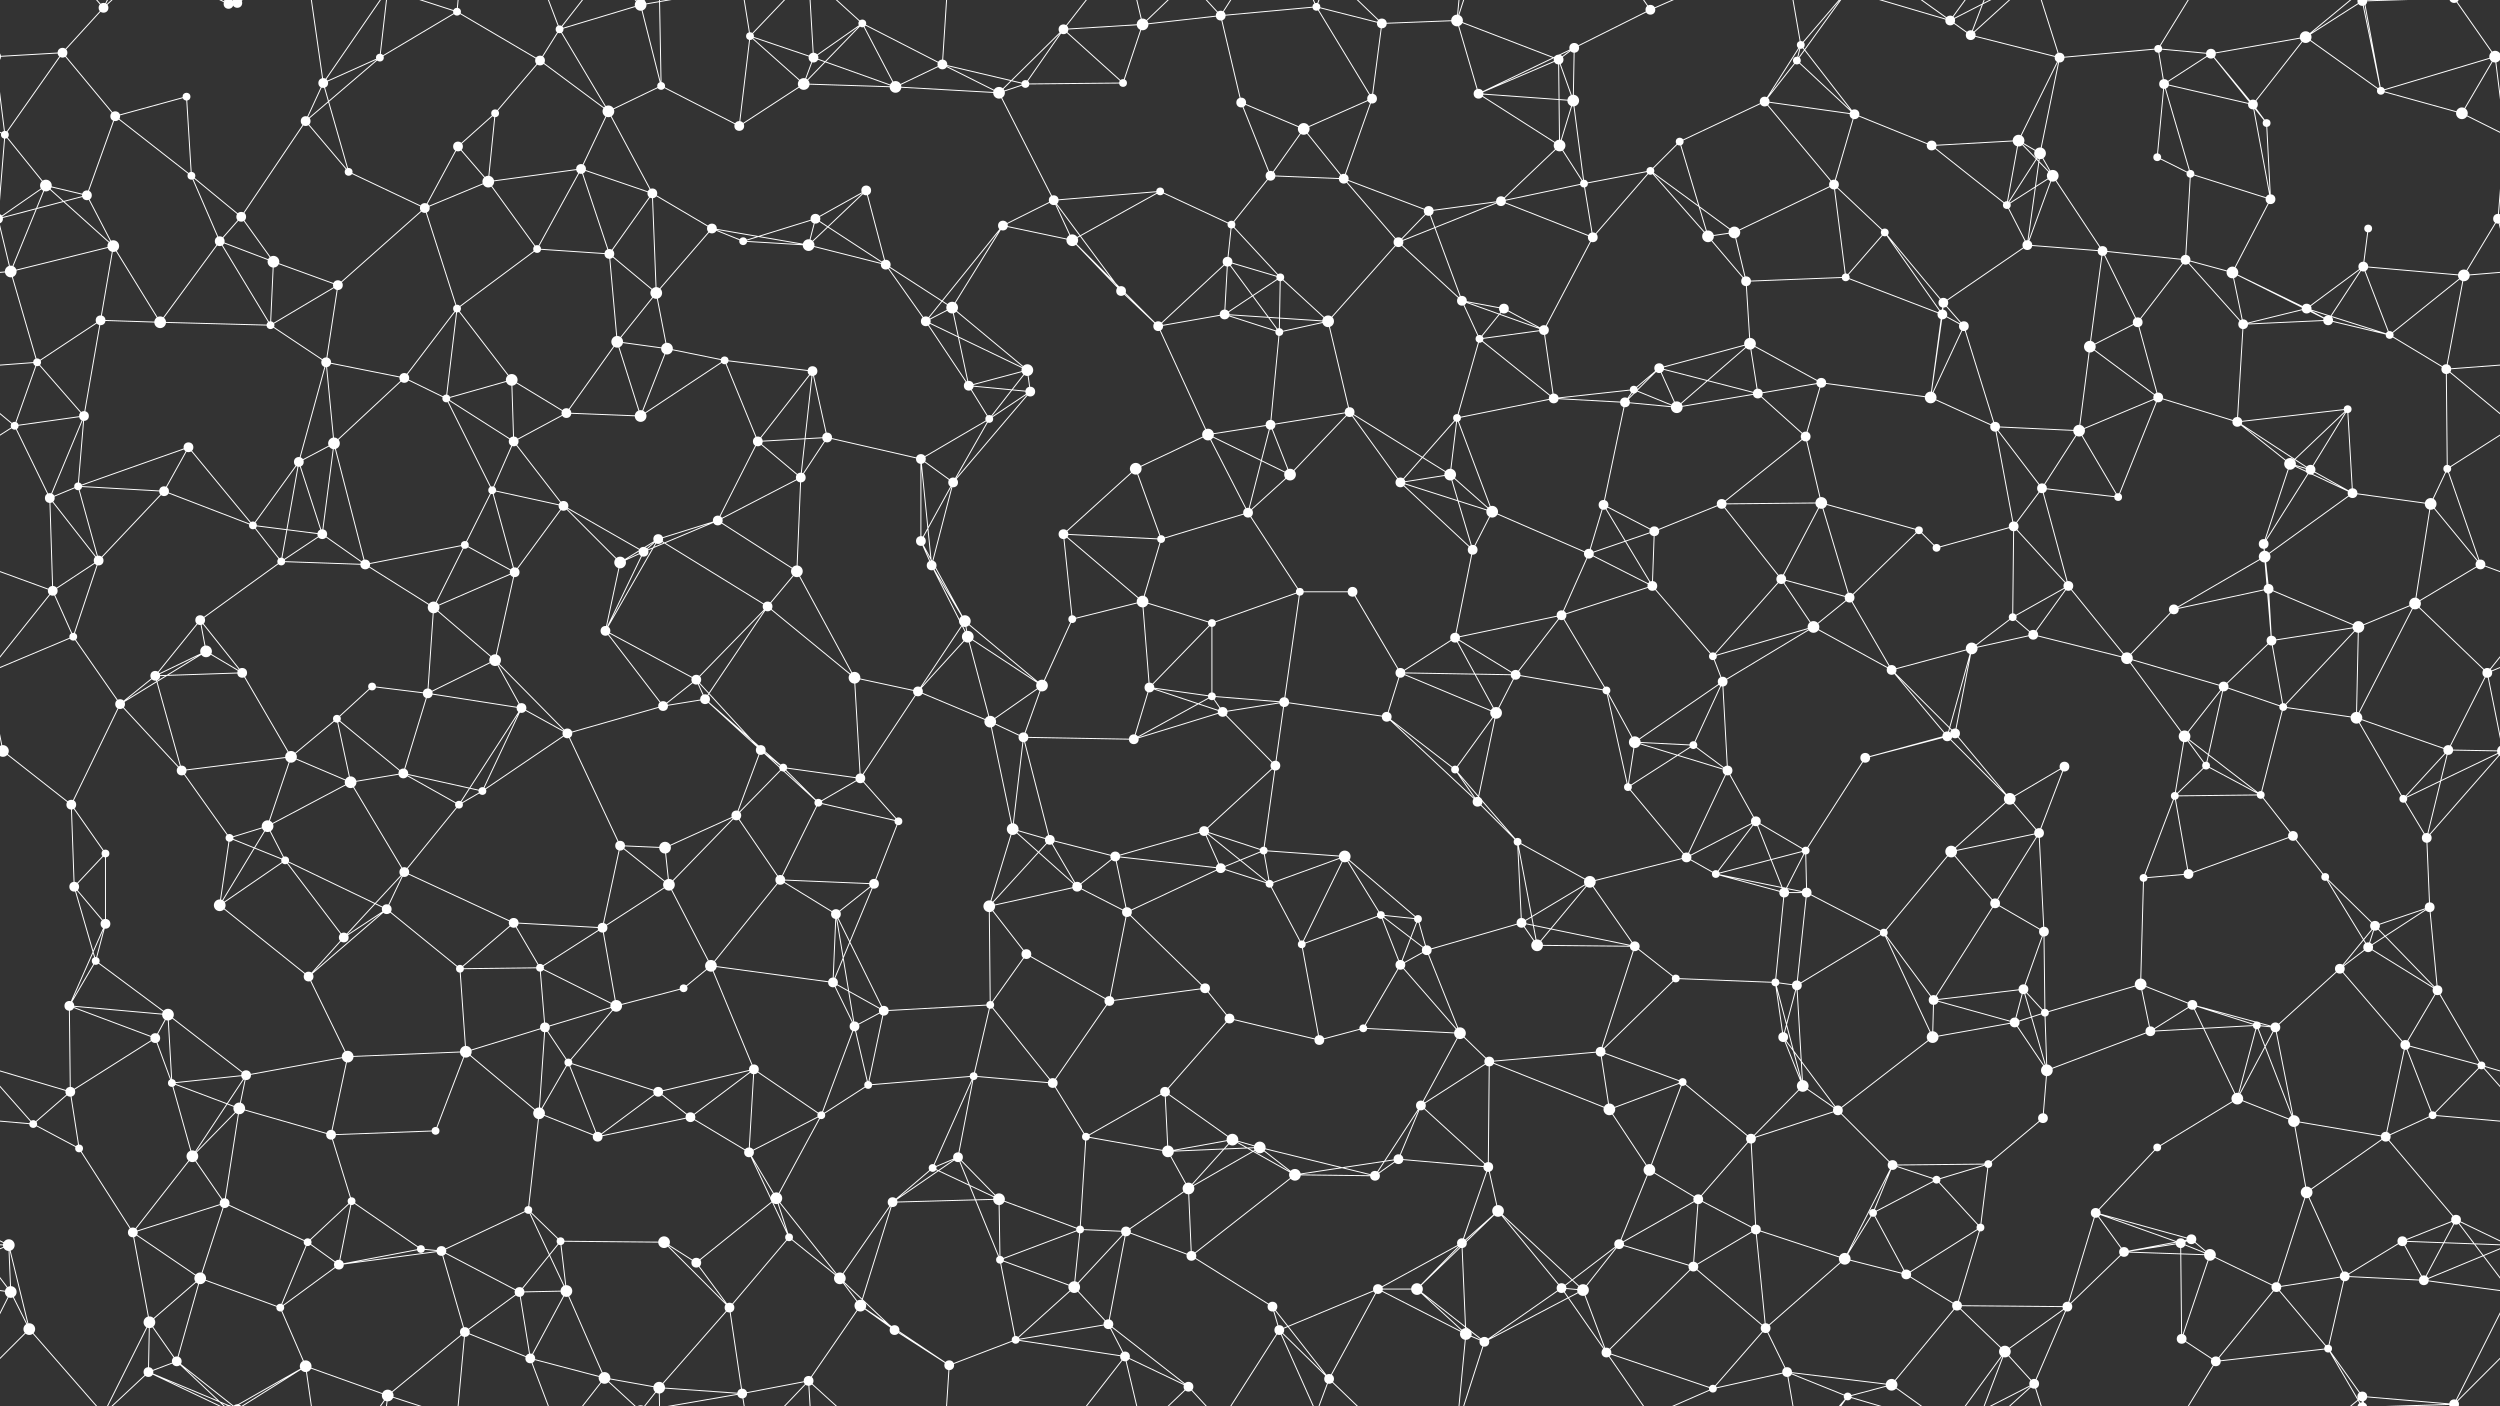 <svg xmlns="http://www.w3.org/2000/svg" width="2560" height="1440" fill="#fff"><rect width="100%" height="100%" fill="#333333" stroke="none"/><circle cx="64" cy="54" r="5"/><circle cx="106" cy="8" r="5"/><circle cx="234" cy="4" r="5"/><circle cx="234" cy="1444" r="5"/><circle cx="243" cy="3" r="5"/><circle cx="243" cy="1443" r="5"/><circle cx="389" cy="59" r="4"/><circle cx="468" cy="12" r="4"/><circle cx="553" cy="62" r="5"/><circle cx="573" cy="30" r="4"/><circle cx="656" cy="5" r="6"/><circle cx="656" cy="1445" r="6"/><circle cx="768" cy="37" r="4"/><circle cx="833" cy="59" r="5"/><circle cx="883" cy="24" r="4"/><circle cx="965" cy="66" r="5"/><circle cx="1089" cy="30" r="5"/><circle cx="1170" cy="25" r="6"/><circle cx="1250" cy="16" r="5"/><circle cx="1348" cy="7" r="4"/><circle cx="1415" cy="24" r="5"/><circle cx="1492" cy="21" r="6"/><circle cx="1596" cy="61" r="5"/><circle cx="1612" cy="49" r="5"/><circle cx="1690" cy="10" r="5"/><circle cx="1840" cy="62" r="4"/><circle cx="1844" cy="46" r="4"/><circle cx="1997" cy="21" r="5"/><circle cx="2018" cy="36" r="5"/><circle cx="2109" cy="59" r="5"/><circle cx="2210" cy="50" r="4"/><circle cx="2264" cy="55" r="5"/><circle cx="2361" cy="38" r="6"/><circle cx="2419" cy="1" r="5"/><circle cx="2419" cy="1441" r="5"/><circle cx="2555" cy="58" r="6"/><circle cx="-5" cy="58" r="6"/><circle cx="5" cy="138" r="4"/><circle cx="118" cy="119" r="5"/><circle cx="191" cy="99" r="4"/><circle cx="313" cy="124" r="5"/><circle cx="331" cy="85" r="5"/><circle cx="469" cy="150" r="5"/><circle cx="507" cy="116" r="4"/><circle cx="623" cy="114" r="6"/><circle cx="677" cy="88" r="4"/><circle cx="757" cy="129" r="5"/><circle cx="823" cy="86" r="6"/><circle cx="917" cy="89" r="6"/><circle cx="1023" cy="95" r="6"/><circle cx="1050" cy="86" r="4"/><circle cx="1150" cy="85" r="4"/><circle cx="1271" cy="105" r="5"/><circle cx="1335" cy="132" r="6"/><circle cx="1405" cy="101" r="5"/><circle cx="1514" cy="96" r="5"/><circle cx="1597" cy="149" r="6"/><circle cx="1611" cy="103" r="6"/><circle cx="1720" cy="145" r="4"/><circle cx="1807" cy="104" r="5"/><circle cx="1899" cy="117" r="5"/><circle cx="1978" cy="149" r="5"/><circle cx="2067" cy="144" r="6"/><circle cx="2089" cy="157" r="6"/><circle cx="2216" cy="86" r="5"/><circle cx="2307" cy="107" r="5"/><circle cx="2321" cy="126" r="4"/><circle cx="2438" cy="93" r="4"/><circle cx="2521" cy="116" r="6"/><circle cx="47" cy="190" r="6"/><circle cx="89" cy="200" r="5"/><circle cx="196" cy="180" r="4"/><circle cx="247" cy="222" r="5"/><circle cx="357" cy="176" r="4"/><circle cx="435" cy="213" r="5"/><circle cx="500" cy="186" r="6"/><circle cx="595" cy="173" r="5"/><circle cx="668" cy="198" r="5"/><circle cx="729" cy="234" r="5"/><circle cx="835" cy="224" r="5"/><circle cx="887" cy="195" r="5"/><circle cx="1027" cy="231" r="5"/><circle cx="1079" cy="205" r="5"/><circle cx="1188" cy="196" r="4"/><circle cx="1261" cy="230" r="4"/><circle cx="1301" cy="180" r="5"/><circle cx="1376" cy="183" r="5"/><circle cx="1463" cy="216" r="5"/><circle cx="1537" cy="206" r="5"/><circle cx="1622" cy="188" r="4"/><circle cx="1690" cy="175" r="4"/><circle cx="1776" cy="238" r="6"/><circle cx="1878" cy="189" r="5"/><circle cx="1930" cy="238" r="4"/><circle cx="2055" cy="210" r="4"/><circle cx="2102" cy="180" r="6"/><circle cx="2209" cy="161" r="4"/><circle cx="2243" cy="178" r="4"/><circle cx="2325" cy="204" r="5"/><circle cx="2425" cy="234" r="4"/><circle cx="2558" cy="224" r="5"/><circle cx="-2" cy="224" r="5"/><circle cx="11" cy="278" r="6"/><circle cx="116" cy="252" r="6"/><circle cx="225" cy="247" r="5"/><circle cx="280" cy="268" r="6"/><circle cx="346" cy="292" r="5"/><circle cx="468" cy="316" r="4"/><circle cx="550" cy="255" r="4"/><circle cx="624" cy="260" r="5"/><circle cx="672" cy="300" r="6"/><circle cx="761" cy="247" r="4"/><circle cx="828" cy="251" r="6"/><circle cx="907" cy="271" r="5"/><circle cx="975" cy="315" r="6"/><circle cx="1098" cy="246" r="6"/><circle cx="1148" cy="298" r="5"/><circle cx="1257" cy="268" r="5"/><circle cx="1311" cy="284" r="4"/><circle cx="1432" cy="248" r="5"/><circle cx="1497" cy="308" r="5"/><circle cx="1540" cy="316" r="5"/><circle cx="1631" cy="243" r="5"/><circle cx="1749" cy="242" r="6"/><circle cx="1788" cy="288" r="5"/><circle cx="1890" cy="284" r="4"/><circle cx="1990" cy="310" r="5"/><circle cx="2076" cy="251" r="5"/><circle cx="2153" cy="257" r="5"/><circle cx="2238" cy="266" r="5"/><circle cx="2286" cy="279" r="6"/><circle cx="2362" cy="316" r="5"/><circle cx="2420" cy="273" r="5"/><circle cx="2523" cy="282" r="6"/><circle cx="38" cy="371" r="4"/><circle cx="103" cy="328" r="5"/><circle cx="164" cy="330" r="6"/><circle cx="277" cy="333" r="4"/><circle cx="334" cy="371" r="5"/><circle cx="414" cy="387" r="5"/><circle cx="524" cy="389" r="6"/><circle cx="632" cy="350" r="6"/><circle cx="683" cy="357" r="6"/><circle cx="742" cy="369" r="4"/><circle cx="832" cy="380" r="5"/><circle cx="948" cy="329" r="5"/><circle cx="992" cy="395" r="5"/><circle cx="1052" cy="379" r="6"/><circle cx="1186" cy="334" r="5"/><circle cx="1254" cy="322" r="5"/><circle cx="1310" cy="340" r="4"/><circle cx="1360" cy="329" r="6"/><circle cx="1515" cy="347" r="4"/><circle cx="1581" cy="338" r="5"/><circle cx="1673" cy="399" r="4"/><circle cx="1699" cy="377" r="5"/><circle cx="1792" cy="352" r="6"/><circle cx="1865" cy="392" r="5"/><circle cx="1989" cy="322" r="5"/><circle cx="2011" cy="334" r="5"/><circle cx="2140" cy="355" r="6"/><circle cx="2189" cy="330" r="5"/><circle cx="2297" cy="332" r="5"/><circle cx="2384" cy="328" r="5"/><circle cx="2447" cy="343" r="4"/><circle cx="2505" cy="378" r="5"/><circle cx="15" cy="436" r="4"/><circle cx="86" cy="426" r="5"/><circle cx="193" cy="458" r="5"/><circle cx="306" cy="473" r="5"/><circle cx="342" cy="454" r="6"/><circle cx="457" cy="408" r="4"/><circle cx="526" cy="452" r="5"/><circle cx="580" cy="423" r="5"/><circle cx="656" cy="426" r="6"/><circle cx="776" cy="452" r="5"/><circle cx="847" cy="448" r="5"/><circle cx="943" cy="470" r="5"/><circle cx="1013" cy="429" r="4"/><circle cx="1055" cy="401" r="5"/><circle cx="1163" cy="480" r="6"/><circle cx="1237" cy="445" r="6"/><circle cx="1301" cy="435" r="5"/><circle cx="1382" cy="422" r="5"/><circle cx="1492" cy="428" r="4"/><circle cx="1591" cy="408" r="5"/><circle cx="1664" cy="412" r="5"/><circle cx="1717" cy="417" r="6"/><circle cx="1800" cy="403" r="5"/><circle cx="1849" cy="447" r="5"/><circle cx="1977" cy="407" r="6"/><circle cx="2043" cy="437" r="5"/><circle cx="2129" cy="441" r="6"/><circle cx="2210" cy="407" r="5"/><circle cx="2291" cy="432" r="5"/><circle cx="2345" cy="475" r="6"/><circle cx="2404" cy="419" r="4"/><circle cx="2506" cy="480" r="4"/><circle cx="51" cy="510" r="5"/><circle cx="80" cy="498" r="4"/><circle cx="168" cy="503" r="5"/><circle cx="259" cy="538" r="4"/><circle cx="330" cy="547" r="5"/><circle cx="476" cy="558" r="4"/><circle cx="504" cy="502" r="4"/><circle cx="577" cy="518" r="5"/><circle cx="674" cy="552" r="5"/><circle cx="735" cy="533" r="5"/><circle cx="820" cy="489" r="5"/><circle cx="943" cy="554" r="5"/><circle cx="976" cy="494" r="5"/><circle cx="1089" cy="547" r="5"/><circle cx="1189" cy="552" r="4"/><circle cx="1278" cy="525" r="5"/><circle cx="1321" cy="486" r="6"/><circle cx="1434" cy="494" r="5"/><circle cx="1485" cy="486" r="6"/><circle cx="1528" cy="524" r="6"/><circle cx="1642" cy="517" r="5"/><circle cx="1694" cy="544" r="5"/><circle cx="1763" cy="516" r="5"/><circle cx="1865" cy="515" r="6"/><circle cx="1965" cy="543" r="4"/><circle cx="2062" cy="539" r="5"/><circle cx="2091" cy="500" r="5"/><circle cx="2169" cy="509" r="4"/><circle cx="2318" cy="557" r="5"/><circle cx="2366" cy="481" r="5"/><circle cx="2409" cy="505" r="5"/><circle cx="2489" cy="516" r="6"/><circle cx="54" cy="605" r="5"/><circle cx="101" cy="574" r="5"/><circle cx="205" cy="635" r="5"/><circle cx="288" cy="575" r="4"/><circle cx="374" cy="578" r="5"/><circle cx="444" cy="622" r="6"/><circle cx="527" cy="586" r="5"/><circle cx="635" cy="576" r="6"/><circle cx="659" cy="565" r="5"/><circle cx="786" cy="621" r="5"/><circle cx="816" cy="585" r="6"/><circle cx="954" cy="579" r="5"/><circle cx="988" cy="636" r="6"/><circle cx="1098" cy="634" r="4"/><circle cx="1170" cy="616" r="6"/><circle cx="1241" cy="638" r="4"/><circle cx="1331" cy="606" r="4"/><circle cx="1385" cy="606" r="5"/><circle cx="1508" cy="563" r="5"/><circle cx="1599" cy="630" r="5"/><circle cx="1627" cy="567" r="5"/><circle cx="1692" cy="600" r="5"/><circle cx="1824" cy="593" r="5"/><circle cx="1894" cy="612" r="5"/><circle cx="1983" cy="561" r="4"/><circle cx="2061" cy="632" r="4"/><circle cx="2118" cy="600" r="5"/><circle cx="2226" cy="624" r="5"/><circle cx="2319" cy="570" r="6"/><circle cx="2323" cy="603" r="5"/><circle cx="2473" cy="618" r="6"/><circle cx="2540" cy="578" r="5"/><circle cx="75" cy="652" r="4"/><circle cx="159" cy="692" r="5"/><circle cx="211" cy="667" r="6"/><circle cx="248" cy="689" r="5"/><circle cx="381" cy="703" r="4"/><circle cx="438" cy="710" r="5"/><circle cx="507" cy="676" r="6"/><circle cx="620" cy="646" r="5"/><circle cx="713" cy="696" r="5"/><circle cx="722" cy="716" r="5"/><circle cx="875" cy="694" r="6"/><circle cx="940" cy="708" r="5"/><circle cx="991" cy="652" r="6"/><circle cx="1067" cy="702" r="6"/><circle cx="1177" cy="704" r="5"/><circle cx="1241" cy="713" r="4"/><circle cx="1315" cy="719" r="5"/><circle cx="1434" cy="689" r="5"/><circle cx="1490" cy="653" r="5"/><circle cx="1552" cy="691" r="5"/><circle cx="1645" cy="707" r="4"/><circle cx="1754" cy="672" r="4"/><circle cx="1764" cy="698" r="5"/><circle cx="1857" cy="642" r="6"/><circle cx="1937" cy="686" r="5"/><circle cx="2019" cy="664" r="6"/><circle cx="2082" cy="650" r="5"/><circle cx="2178" cy="674" r="6"/><circle cx="2277" cy="703" r="5"/><circle cx="2326" cy="656" r="5"/><circle cx="2415" cy="642" r="6"/><circle cx="2547" cy="689" r="5"/><circle cx="3" cy="769" r="6"/><circle cx="2563" cy="769" r="6"/><circle cx="123" cy="721" r="5"/><circle cx="186" cy="789" r="5"/><circle cx="298" cy="775" r="6"/><circle cx="345" cy="736" r="4"/><circle cx="413" cy="792" r="5"/><circle cx="534" cy="725" r="5"/><circle cx="581" cy="751" r="5"/><circle cx="679" cy="723" r="5"/><circle cx="779" cy="768" r="5"/><circle cx="802" cy="786" r="4"/><circle cx="881" cy="797" r="5"/><circle cx="1014" cy="739" r="6"/><circle cx="1048" cy="755" r="5"/><circle cx="1161" cy="757" r="5"/><circle cx="1252" cy="729" r="5"/><circle cx="1306" cy="784" r="5"/><circle cx="1420" cy="734" r="5"/><circle cx="1490" cy="788" r="4"/><circle cx="1532" cy="730" r="6"/><circle cx="1674" cy="760" r="6"/><circle cx="1734" cy="763" r="4"/><circle cx="1769" cy="789" r="5"/><circle cx="1910" cy="776" r="5"/><circle cx="1994" cy="754" r="5"/><circle cx="2002" cy="751" r="5"/><circle cx="2114" cy="785" r="5"/><circle cx="2237" cy="754" r="6"/><circle cx="2259" cy="784" r="4"/><circle cx="2338" cy="724" r="4"/><circle cx="2413" cy="735" r="6"/><circle cx="2507" cy="768" r="5"/><circle cx="73" cy="824" r="5"/><circle cx="108" cy="874" r="4"/><circle cx="235" cy="858" r="4"/><circle cx="274" cy="846" r="6"/><circle cx="359" cy="801" r="6"/><circle cx="470" cy="824" r="4"/><circle cx="494" cy="810" r="4"/><circle cx="635" cy="866" r="5"/><circle cx="681" cy="868" r="6"/><circle cx="754" cy="835" r="5"/><circle cx="838" cy="822" r="4"/><circle cx="920" cy="841" r="4"/><circle cx="1037" cy="849" r="6"/><circle cx="1075" cy="860" r="5"/><circle cx="1142" cy="877" r="5"/><circle cx="1233" cy="851" r="5"/><circle cx="1294" cy="871" r="4"/><circle cx="1377" cy="877" r="6"/><circle cx="1513" cy="821" r="5"/><circle cx="1554" cy="862" r="4"/><circle cx="1667" cy="806" r="4"/><circle cx="1727" cy="878" r="5"/><circle cx="1798" cy="841" r="5"/><circle cx="1849" cy="871" r="4"/><circle cx="1998" cy="872" r="6"/><circle cx="2058" cy="818" r="6"/><circle cx="2088" cy="853" r="5"/><circle cx="2227" cy="815" r="4"/><circle cx="2315" cy="814" r="4"/><circle cx="2348" cy="856" r="5"/><circle cx="2461" cy="818" r="4"/><circle cx="2485" cy="858" r="5"/><circle cx="76" cy="908" r="5"/><circle cx="108" cy="946" r="5"/><circle cx="225" cy="927" r="6"/><circle cx="292" cy="881" r="4"/><circle cx="396" cy="931" r="5"/><circle cx="414" cy="893" r="5"/><circle cx="526" cy="945" r="5"/><circle cx="617" cy="950" r="5"/><circle cx="685" cy="906" r="6"/><circle cx="799" cy="901" r="5"/><circle cx="856" cy="936" r="5"/><circle cx="895" cy="905" r="5"/><circle cx="1013" cy="928" r="6"/><circle cx="1103" cy="908" r="5"/><circle cx="1154" cy="934" r="5"/><circle cx="1250" cy="889" r="5"/><circle cx="1300" cy="905" r="4"/><circle cx="1414" cy="937" r="4"/><circle cx="1452" cy="941" r="4"/><circle cx="1558" cy="945" r="5"/><circle cx="1628" cy="903" r="6"/><circle cx="1757" cy="895" r="4"/><circle cx="1827" cy="914" r="5"/><circle cx="1850" cy="914" r="5"/><circle cx="1929" cy="955" r="4"/><circle cx="2043" cy="925" r="5"/><circle cx="2093" cy="954" r="5"/><circle cx="2195" cy="899" r="4"/><circle cx="2241" cy="895" r="5"/><circle cx="2381" cy="898" r="4"/><circle cx="2432" cy="948" r="5"/><circle cx="2488" cy="929" r="5"/><circle cx="71" cy="1030" r="5"/><circle cx="98" cy="984" r="4"/><circle cx="172" cy="1039" r="6"/><circle cx="316" cy="1000" r="5"/><circle cx="352" cy="960" r="5"/><circle cx="471" cy="992" r="4"/><circle cx="553" cy="991" r="4"/><circle cx="631" cy="1030" r="6"/><circle cx="700" cy="1012" r="4"/><circle cx="728" cy="989" r="6"/><circle cx="853" cy="1006" r="5"/><circle cx="905" cy="1035" r="5"/><circle cx="1014" cy="1029" r="4"/><circle cx="1051" cy="977" r="5"/><circle cx="1136" cy="1025" r="5"/><circle cx="1234" cy="1012" r="5"/><circle cx="1333" cy="967" r="4"/><circle cx="1434" cy="988" r="5"/><circle cx="1461" cy="973" r="5"/><circle cx="1574" cy="968" r="6"/><circle cx="1674" cy="969" r="5"/><circle cx="1716" cy="1002" r="4"/><circle cx="1818" cy="1006" r="4"/><circle cx="1840" cy="1009" r="5"/><circle cx="1980" cy="1024" r="5"/><circle cx="2072" cy="1013" r="5"/><circle cx="2094" cy="1037" r="4"/><circle cx="2192" cy="1008" r="6"/><circle cx="2245" cy="1029" r="5"/><circle cx="2396" cy="992" r="5"/><circle cx="2425" cy="970" r="5"/><circle cx="2496" cy="1014" r="5"/><circle cx="72" cy="1118" r="5"/><circle cx="159" cy="1063" r="5"/><circle cx="176" cy="1109" r="4"/><circle cx="252" cy="1101" r="5"/><circle cx="356" cy="1082" r="6"/><circle cx="477" cy="1077" r="6"/><circle cx="558" cy="1052" r="5"/><circle cx="582" cy="1088" r="4"/><circle cx="674" cy="1118" r="5"/><circle cx="772" cy="1095" r="5"/><circle cx="875" cy="1051" r="5"/><circle cx="889" cy="1111" r="4"/><circle cx="997" cy="1102" r="4"/><circle cx="1078" cy="1109" r="5"/><circle cx="1193" cy="1118" r="5"/><circle cx="1259" cy="1043" r="5"/><circle cx="1351" cy="1065" r="5"/><circle cx="1396" cy="1053" r="4"/><circle cx="1495" cy="1058" r="6"/><circle cx="1525" cy="1087" r="5"/><circle cx="1639" cy="1077" r="5"/><circle cx="1723" cy="1108" r="4"/><circle cx="1826" cy="1062" r="5"/><circle cx="1846" cy="1112" r="6"/><circle cx="1979" cy="1062" r="6"/><circle cx="2063" cy="1047" r="5"/><circle cx="2096" cy="1096" r="6"/><circle cx="2202" cy="1056" r="5"/><circle cx="2311" cy="1050" r="4"/><circle cx="2330" cy="1052" r="5"/><circle cx="2463" cy="1070" r="5"/><circle cx="2541" cy="1091" r="4"/><circle cx="34" cy="1151" r="4"/><circle cx="81" cy="1176" r="4"/><circle cx="197" cy="1184" r="6"/><circle cx="245" cy="1135" r="6"/><circle cx="339" cy="1162" r="5"/><circle cx="446" cy="1158" r="4"/><circle cx="552" cy="1140" r="6"/><circle cx="612" cy="1164" r="5"/><circle cx="707" cy="1144" r="5"/><circle cx="767" cy="1180" r="5"/><circle cx="841" cy="1142" r="4"/><circle cx="955" cy="1196" r="4"/><circle cx="981" cy="1185" r="5"/><circle cx="1112" cy="1164" r="4"/><circle cx="1196" cy="1179" r="6"/><circle cx="1262" cy="1167" r="6"/><circle cx="1290" cy="1175" r="6"/><circle cx="1432" cy="1187" r="5"/><circle cx="1455" cy="1132" r="5"/><circle cx="1524" cy="1195" r="5"/><circle cx="1648" cy="1136" r="6"/><circle cx="1689" cy="1198" r="6"/><circle cx="1793" cy="1166" r="5"/><circle cx="1882" cy="1137" r="5"/><circle cx="1938" cy="1193" r="5"/><circle cx="2036" cy="1192" r="4"/><circle cx="2092" cy="1145" r="5"/><circle cx="2209" cy="1175" r="4"/><circle cx="2291" cy="1125" r="6"/><circle cx="2349" cy="1148" r="6"/><circle cx="2443" cy="1164" r="5"/><circle cx="2491" cy="1142" r="4"/><circle cx="9" cy="1275" r="6"/><circle cx="136" cy="1262" r="5"/><circle cx="230" cy="1232" r="5"/><circle cx="315" cy="1272" r="4"/><circle cx="360" cy="1230" r="4"/><circle cx="431" cy="1279" r="4"/><circle cx="541" cy="1239" r="4"/><circle cx="574" cy="1271" r="4"/><circle cx="680" cy="1272" r="6"/><circle cx="795" cy="1227" r="6"/><circle cx="808" cy="1267" r="4"/><circle cx="914" cy="1231" r="5"/><circle cx="1023" cy="1228" r="6"/><circle cx="1106" cy="1259" r="4"/><circle cx="1153" cy="1261" r="5"/><circle cx="1217" cy="1217" r="6"/><circle cx="1326" cy="1203" r="6"/><circle cx="1408" cy="1204" r="5"/><circle cx="1497" cy="1273" r="5"/><circle cx="1534" cy="1240" r="6"/><circle cx="1658" cy="1274" r="5"/><circle cx="1739" cy="1228" r="5"/><circle cx="1798" cy="1259" r="5"/><circle cx="1918" cy="1242" r="4"/><circle cx="1983" cy="1208" r="4"/><circle cx="2028" cy="1257" r="4"/><circle cx="2146" cy="1242" r="5"/><circle cx="2233" cy="1273" r="5"/><circle cx="2244" cy="1269" r="5"/><circle cx="2362" cy="1221" r="6"/><circle cx="2460" cy="1271" r="5"/><circle cx="2515" cy="1249" r="5"/><circle cx="11" cy="1323" r="6"/><circle cx="153" cy="1354" r="6"/><circle cx="205" cy="1309" r="6"/><circle cx="287" cy="1339" r="4"/><circle cx="347" cy="1295" r="5"/><circle cx="452" cy="1281" r="5"/><circle cx="532" cy="1323" r="5"/><circle cx="580" cy="1322" r="6"/><circle cx="713" cy="1293" r="5"/><circle cx="747" cy="1339" r="5"/><circle cx="860" cy="1309" r="6"/><circle cx="881" cy="1337" r="6"/><circle cx="1024" cy="1290" r="4"/><circle cx="1100" cy="1318" r="6"/><circle cx="1135" cy="1356" r="5"/><circle cx="1220" cy="1286" r="5"/><circle cx="1303" cy="1338" r="5"/><circle cx="1411" cy="1320" r="5"/><circle cx="1451" cy="1320" r="6"/><circle cx="1599" cy="1319" r="5"/><circle cx="1621" cy="1321" r="6"/><circle cx="1734" cy="1297" r="5"/><circle cx="1808" cy="1360" r="5"/><circle cx="1889" cy="1289" r="6"/><circle cx="1952" cy="1305" r="5"/><circle cx="2004" cy="1337" r="5"/><circle cx="2117" cy="1338" r="5"/><circle cx="2175" cy="1282" r="5"/><circle cx="2263" cy="1285" r="6"/><circle cx="2331" cy="1318" r="5"/><circle cx="2401" cy="1307" r="5"/><circle cx="2482" cy="1311" r="5"/><circle cx="30" cy="1361" r="6"/><circle cx="152" cy="1405" r="5"/><circle cx="181" cy="1394" r="5"/><circle cx="313" cy="1399" r="6"/><circle cx="397" cy="1429" r="6"/><circle cx="476" cy="1364" r="5"/><circle cx="543" cy="1391" r="5"/><circle cx="619" cy="1411" r="6"/><circle cx="675" cy="1421" r="6"/><circle cx="760" cy="1427" r="5"/><circle cx="828" cy="1414" r="5"/><circle cx="916" cy="1362" r="5"/><circle cx="972" cy="1398" r="5"/><circle cx="1040" cy="1372" r="4"/><circle cx="1152" cy="1389" r="5"/><circle cx="1217" cy="1420" r="5"/><circle cx="1310" cy="1362" r="5"/><circle cx="1361" cy="1412" r="5"/><circle cx="1501" cy="1366" r="6"/><circle cx="1520" cy="1374" r="5"/><circle cx="1645" cy="1385" r="5"/><circle cx="1754" cy="1422" r="4"/><circle cx="1830" cy="1405" r="5"/><circle cx="1892" cy="1430" r="4"/><circle cx="1937" cy="1418" r="6"/><circle cx="2053" cy="1384" r="6"/><circle cx="2083" cy="1417" r="5"/><circle cx="2234" cy="1371" r="5"/><circle cx="2269" cy="1394" r="5"/><circle cx="2384" cy="1381" r="4"/><circle cx="2419" cy="1430" r="5"/><circle cx="2513" cy="1438" r="5"/><circle cx="2513" cy="-2" r="5"/><path stroke="#fff" d="M64 54L106 8M64 54L-5 58M64 54L5 138M64 54L118 119M2624 54L2555 58M106 8L153 -86M106 8L30 -79M106 8L152 -35M106 1448L153 1354M106 1448L30 1361M106 1448L152 1405M234 4L243 3M234 4L152 -35M234 4L181 -46M234 4L313 -41M234 1444L152 1405M234 1444L181 1394M234 1444L313 1399M243 3L152 -35M243 3L181 -46M243 3L313 -41M243 1443L152 1405M243 1443L181 1394M243 1443L313 1399M389 59L468 12M389 59L313 124M389 59L331 85M389 59L397 -11M389 1499L397 1429M468 12L553 62M468 12L397 -11M468 12L476 -76M468 1452L397 1429M468 1452L476 1364M553 62L573 30M553 62L507 116M553 62L623 114M573 30L656 5M573 30L623 114M573 30L543 -49M573 30L619 -29M573 1470L543 1391M573 1470L619 1411M656 5L677 88M656 5L619 -29M656 5L675 -19M656 5L760 -13M656 1445L619 1411M656 1445L675 1421M656 1445L760 1427M768 37L833 59M768 37L757 129M768 37L823 86M768 37L760 -13M768 37L828 -26M768 1477L760 1427M768 1477L828 1414M833 59L883 24M833 59L823 86M833 59L917 89M833 59L828 -26M833 1499L828 1414M883 24L965 66M883 24L823 86M883 24L917 89M883 24L828 -26M883 1464L828 1414M965 66L917 89M965 66L1023 95M965 66L1050 86M965 66L972 -42M965 1506L972 1398M1089 30L1170 25M1089 30L1023 95M1089 30L1050 86M1089 30L1150 85M1089 30L1152 -51M1089 1470L1152 1389M1170 25L1250 16M1170 25L1150 85M1170 25L1152 -51M1170 25L1217 -20M1170 1465L1152 1389M1170 1465L1217 1420M1250 16L1348 7M1250 16L1271 105M1250 16L1217 -20M1250 16L1310 -78M1250 1456L1217 1420M1250 1456L1310 1362M1348 7L1415 24M1348 7L1405 101M1348 7L1310 -78M1348 7L1361 -28M1348 1447L1310 1362M1348 1447L1361 1412M1415 24L1492 21M1415 24L1405 101M1415 24L1361 -28M1415 1464L1361 1412M1492 21L1596 61M1492 21L1514 96M1492 21L1501 -74M1492 21L1520 -66M1492 1461L1501 1366M1492 1461L1520 1374M1596 61L1612 49M1596 61L1514 96M1596 61L1597 149M1596 61L1611 103M1612 49L1690 10M1612 49L1514 96M1612 49L1611 103M1690 10L1645 -55M1690 10L1754 -18M1690 1450L1645 1385M1690 1450L1754 1422M1840 62L1844 46M1840 62L1807 104M1840 62L1899 117M1840 62L1892 -10M1840 1502L1892 1430M1844 46L1807 104M1844 46L1899 117M1844 46L1830 -35M1844 46L1892 -10M1844 1486L1830 1405M1844 1486L1892 1430M1997 21L2018 36M1997 21L1892 -10M1997 21L1937 -22M1997 21L2053 -56M1997 21L2083 -23M1997 1461L1892 1430M1997 1461L1937 1418M1997 1461L2053 1384M1997 1461L2083 1417M2018 36L2109 59M2018 36L1937 -22M2018 36L2053 -56M2018 36L2083 -23M2018 1476L1937 1418M2018 1476L2053 1384M2018 1476L2083 1417M2109 59L2210 50M2109 59L2067 144M2109 59L2089 157M2109 59L2083 -23M2109 1499L2083 1417M2210 50L2264 55M2210 50L2216 86M2210 50L2269 -46M2210 1490L2269 1394M2264 55L2361 38M2264 55L2216 86M2264 55L2307 107M2264 55L2321 126M2361 38L2419 1M2361 38L2307 107M2361 38L2438 93M2361 38L2419 -10M2361 1478L2419 1430M2419 1L2438 93M2419 1L2384 -59M2419 1L2419 -10M2419 1L2513 -2M2419 1441L2384 1381M2419 1441L2419 1430M2419 1441L2513 1438M2555 58L2565 138M2555 58L2438 93M2555 58L2521 116M2555 58L2513 -2M-5 58L5 138M2555 1498L2513 1438M5 138L-39 116M5 138L47 190M5 138L-2 224M2565 138L2521 116M2565 138L2558 224M118 119L191 99M118 119L89 200M118 119L196 180M191 99L196 180M313 124L331 85M313 124L247 222M313 124L357 176M331 85L357 176M331 85L313 -41M331 85L397 -11M331 1525L313 1399M331 1525L397 1429M469 150L507 116M469 150L435 213M469 150L500 186M507 116L500 186M623 114L677 88M623 114L595 173M623 114L668 198M677 88L757 129M677 88L675 -19M677 1528L675 1421M757 129L823 86M823 86L917 89M917 89L1023 95M1023 95L1050 86M1023 95L1079 205M1050 86L1150 85M1271 105L1335 132M1271 105L1301 180M1335 132L1405 101M1335 132L1301 180M1335 132L1376 183M1405 101L1376 183M1514 96L1597 149M1514 96L1611 103M1597 149L1611 103M1597 149L1537 206M1597 149L1622 188M1611 103L1622 188M1720 145L1807 104M1720 145L1690 175M1720 145L1749 242M1807 104L1899 117M1807 104L1878 189M1899 117L1978 149M1899 117L1878 189M1978 149L2067 144M1978 149L2055 210M2067 144L2089 157M2067 144L2055 210M2067 144L2102 180M2089 157L2055 210M2089 157L2102 180M2089 157L2076 251M2216 86L2307 107M2216 86L2209 161M2216 86L2243 178M2307 107L2321 126M2307 107L2325 204M2321 126L2325 204M2438 93L2521 116M2438 93L2419 -10M2438 1533L2419 1430M47 190L89 200M47 190L-2 224M47 190L11 278M47 190L116 252M2607 190L2558 224M89 200L-2 224M89 200L116 252M2649 200L2558 224M196 180L247 222M196 180L225 247M247 222L225 247M247 222L280 268M357 176L435 213M435 213L500 186M435 213L346 292M435 213L468 316M500 186L595 173M500 186L550 255M595 173L668 198M595 173L550 255M595 173L624 260M668 198L729 234M668 198L624 260M668 198L672 300M729 234L672 300M729 234L761 247M729 234L828 251M835 224L887 195M835 224L761 247M835 224L828 251M835 224L907 271M887 195L828 251M887 195L907 271M1027 231L1079 205M1027 231L975 315M1027 231L1098 246M1027 231L948 329M1079 205L1188 196M1079 205L1098 246M1079 205L1148 298M1188 196L1261 230M1188 196L1098 246M1261 230L1301 180M1261 230L1257 268M1261 230L1311 284M1301 180L1376 183M1376 183L1463 216M1376 183L1432 248M1463 216L1537 206M1463 216L1432 248M1463 216L1497 308M1537 206L1622 188M1537 206L1432 248M1537 206L1631 243M1622 188L1690 175M1622 188L1631 243M1690 175L1776 238M1690 175L1631 243M1690 175L1749 242M1776 238L1878 189M1776 238L1749 242M1776 238L1788 288M1878 189L1930 238M1878 189L1890 284M1930 238L1890 284M1930 238L1990 310M1930 238L1989 322M2055 210L2102 180M2055 210L2076 251M2102 180L2076 251M2102 180L2153 257M2209 161L2243 178M2243 178L2325 204M2243 178L2238 266M2325 204L2286 279M2425 234L2420 273M2558 224L2571 278M2558 224L2523 282M-2 224L11 278M11 278L116 252M11 278L-37 282M11 278L38 371M2571 278L2523 282M116 252L103 328M116 252L164 330M225 247L280 268M225 247L164 330M225 247L277 333M280 268L346 292M280 268L277 333M346 292L277 333M346 292L334 371M468 316L550 255M468 316L414 387M468 316L524 389M468 316L457 408M550 255L624 260M624 260L672 300M624 260L632 350M672 300L632 350M672 300L683 357M761 247L828 251M828 251L907 271M907 271L975 315M907 271L948 329M975 315L948 329M975 315L992 395M975 315L1052 379M1098 246L1148 298M1098 246L1186 334M1148 298L1186 334M1257 268L1311 284M1257 268L1186 334M1257 268L1254 322M1257 268L1310 340M1311 284L1254 322M1311 284L1310 340M1311 284L1360 329M1432 248L1497 308M1432 248L1360 329M1497 308L1540 316M1497 308L1515 347M1497 308L1581 338M1540 316L1515 347M1540 316L1581 338M1631 243L1581 338M1749 242L1788 288M1788 288L1890 284M1788 288L1792 352M1890 284L1989 322M1990 310L2076 251M1990 310L1989 322M1990 310L2011 334M1990 310L1977 407M2076 251L2153 257M2153 257L2238 266M2153 257L2140 355M2153 257L2189 330M2238 266L2286 279M2238 266L2189 330M2238 266L2297 332M2286 279L2362 316M2286 279L2297 332M2286 279L2384 328M2362 316L2420 273M2362 316L2297 332M2362 316L2384 328M2362 316L2447 343M2420 273L2523 282M2420 273L2384 328M2420 273L2447 343M2523 282L2447 343M2523 282L2505 378M38 371L103 328M38 371L-55 378M38 371L15 436M38 371L86 426M2598 371L2505 378M103 328L164 330M103 328L86 426M164 330L277 333M277 333L334 371M334 371L414 387M334 371L306 473M334 371L342 454M414 387L342 454M414 387L457 408M524 389L457 408M524 389L526 452M524 389L580 423M632 350L683 357M632 350L580 423M632 350L656 426M683 357L742 369M683 357L656 426M742 369L832 380M742 369L656 426M742 369L776 452M832 380L776 452M832 380L847 448M832 380L820 489M948 329L992 395M948 329L1052 379M992 395L1052 379M992 395L1013 429M992 395L1055 401M1052 379L1013 429M1052 379L1055 401M1186 334L1254 322M1186 334L1237 445M1254 322L1310 340M1254 322L1360 329M1310 340L1360 329M1310 340L1301 435M1360 329L1382 422M1515 347L1581 338M1515 347L1492 428M1515 347L1591 408M1581 338L1591 408M1673 399L1699 377M1673 399L1591 408M1673 399L1664 412M1673 399L1717 417M1699 377L1792 352M1699 377L1664 412M1699 377L1717 417M1699 377L1800 403M1792 352L1865 392M1792 352L1717 417M1792 352L1800 403M1865 392L1800 403M1865 392L1849 447M1865 392L1977 407M1989 322L2011 334M1989 322L1977 407M2011 334L1977 407M2011 334L2043 437M2140 355L2189 330M2140 355L2129 441M2140 355L2210 407M2189 330L2210 407M2297 332L2384 328M2297 332L2291 432M2384 328L2447 343M2447 343L2505 378M2505 378L2575 436M2505 378L2506 480M-55 378L15 436M15 436L86 426M15 436L-54 480M15 436L51 510M2575 436L2506 480M86 426L51 510M86 426L80 498M193 458L80 498M193 458L168 503M193 458L259 538M306 473L342 454M306 473L259 538M306 473L330 547M306 473L288 575M342 454L330 547M342 454L374 578M457 408L526 452M457 408L504 502M526 452L580 423M526 452L504 502M526 452L577 518M580 423L656 426M776 452L847 448M776 452L735 533M776 452L820 489M847 448L943 470M847 448L820 489M943 470L1013 429M943 470L943 554M943 470L976 494M943 470L954 579M1013 429L1055 401M1013 429L976 494M1055 401L976 494M1163 480L1237 445M1163 480L1089 547M1163 480L1189 552M1237 445L1301 435M1237 445L1278 525M1237 445L1321 486M1301 435L1382 422M1301 435L1278 525M1301 435L1321 486M1382 422L1321 486M1382 422L1434 494M1382 422L1485 486M1492 428L1591 408M1492 428L1434 494M1492 428L1485 486M1492 428L1528 524M1591 408L1664 412M1664 412L1717 417M1664 412L1642 517M1717 417L1800 403M1800 403L1849 447M1849 447L1763 516M1849 447L1865 515M1977 407L2043 437M2043 437L2129 441M2043 437L2062 539M2043 437L2091 500M2129 441L2210 407M2129 441L2091 500M2129 441L2169 509M2210 407L2291 432M2210 407L2169 509M2291 432L2345 475M2291 432L2404 419M2291 432L2366 481M2345 475L2404 419M2345 475L2318 557M2345 475L2366 481M2345 475L2409 505M2404 419L2366 481M2404 419L2409 505M2506 480L2489 516M2506 480L2540 578M51 510L80 498M51 510L54 605M51 510L101 574M80 498L168 503M80 498L101 574M168 503L259 538M168 503L101 574M259 538L330 547M259 538L288 575M330 547L288 575M330 547L374 578M476 558L504 502M476 558L374 578M476 558L444 622M476 558L527 586M504 502L577 518M504 502L527 586M577 518L527 586M577 518L635 576M577 518L659 565M674 552L735 533M674 552L635 576M674 552L659 565M674 552L786 621M674 552L620 646M735 533L820 489M735 533L659 565M735 533L816 585M820 489L816 585M943 554L976 494M943 554L954 579M943 554L988 636M976 494L954 579M1089 547L1189 552M1089 547L1098 634M1089 547L1170 616M1189 552L1278 525M1189 552L1170 616M1278 525L1321 486M1278 525L1331 606M1434 494L1485 486M1434 494L1528 524M1434 494L1508 563M1485 486L1528 524M1485 486L1508 563M1528 524L1508 563M1528 524L1627 567M1642 517L1694 544M1642 517L1627 567M1642 517L1692 600M1694 544L1763 516M1694 544L1627 567M1694 544L1692 600M1763 516L1865 515M1763 516L1824 593M1865 515L1965 543M1865 515L1824 593M1865 515L1894 612M1965 543L1894 612M1965 543L1983 561M2062 539L2091 500M2062 539L1983 561M2062 539L2061 632M2062 539L2118 600M2091 500L2169 509M2091 500L2118 600M2318 557L2366 481M2318 557L2319 570M2318 557L2323 603M2366 481L2409 505M2409 505L2489 516M2409 505L2319 570M2489 516L2473 618M2489 516L2540 578M54 605L101 574M54 605L-20 578M54 605L75 652M54 605L-13 689M2614 605L2540 578M2614 605L2547 689M101 574L75 652M205 635L288 575M205 635L159 692M205 635L211 667M205 635L248 689M288 575L374 578M374 578L444 622M444 622L527 586M444 622L438 710M444 622L507 676M527 586L507 676M635 576L659 565M635 576L620 646M659 565L620 646M786 621L816 585M786 621L713 696M786 621L722 716M786 621L875 694M816 585L875 694M954 579L988 636M954 579L991 652M988 636L940 708M988 636L991 652M988 636L1067 702M1098 634L1170 616M1098 634L1067 702M1170 616L1241 638M1170 616L1177 704M1241 638L1331 606M1241 638L1177 704M1241 638L1241 713M1331 606L1385 606M1331 606L1315 719M1385 606L1434 689M1508 563L1490 653M1599 630L1627 567M1599 630L1692 600M1599 630L1490 653M1599 630L1552 691M1599 630L1645 707M1627 567L1692 600M1692 600L1754 672M1824 593L1894 612M1824 593L1754 672M1824 593L1857 642M1894 612L1857 642M1894 612L1937 686M2061 632L2118 600M2061 632L2019 664M2061 632L2082 650M2118 600L2082 650M2118 600L2178 674M2226 624L2319 570M2226 624L2323 603M2226 624L2178 674M2319 570L2323 603M2319 570L2326 656M2323 603L2326 656M2323 603L2415 642M2473 618L2540 578M2473 618L2415 642M2473 618L2547 689M2473 618L2413 735M75 652L-13 689M75 652L123 721M2635 652L2547 689M159 692L211 667M159 692L248 689M159 692L123 721M159 692L186 789M211 667L248 689M211 667L123 721M248 689L298 775M381 703L438 710M381 703L345 736M438 710L507 676M438 710L413 792M438 710L534 725M507 676L534 725M507 676L581 751M620 646L713 696M620 646L679 723M713 696L722 716M713 696L679 723M713 696L779 768M722 716L679 723M722 716L779 768M722 716L802 786M875 694L940 708M875 694L881 797M940 708L991 652M940 708L881 797M940 708L1014 739M991 652L1067 702M991 652L1014 739M1067 702L1014 739M1067 702L1048 755M1177 704L1241 713M1177 704L1161 757M1177 704L1252 729M1241 713L1315 719M1241 713L1161 757M1241 713L1252 729M1315 719L1252 729M1315 719L1306 784M1315 719L1420 734M1434 689L1490 653M1434 689L1552 691M1434 689L1420 734M1434 689L1532 730M1490 653L1552 691M1490 653L1532 730M1552 691L1645 707M1552 691L1532 730M1645 707L1674 760M1645 707L1667 806M1754 672L1764 698M1754 672L1857 642M1764 698L1857 642M1764 698L1674 760M1764 698L1734 763M1764 698L1769 789M1857 642L1937 686M1937 686L2019 664M1937 686L1994 754M1937 686L2002 751M2019 664L2082 650M2019 664L1994 754M2019 664L2002 751M2082 650L2178 674M2178 674L2277 703M2178 674L2237 754M2277 703L2326 656M2277 703L2237 754M2277 703L2259 784M2277 703L2338 724M2326 656L2415 642M2326 656L2338 724M2415 642L2338 724M2415 642L2413 735M2547 689L2563 769M2547 689L2507 768M-13 689L3 769M3 769L-53 768M3 769L73 824M3 769L-99 818M3 769L-75 858M2563 769L2507 768M2563 769L2461 818M2563 769L2485 858M123 721L186 789M123 721L73 824M186 789L298 775M186 789L235 858M298 775L345 736M298 775L274 846M298 775L359 801M345 736L413 792M345 736L359 801M413 792L359 801M413 792L470 824M413 792L494 810M534 725L581 751M534 725L470 824M534 725L494 810M581 751L679 723M581 751L494 810M581 751L635 866M779 768L802 786M779 768L754 835M779 768L838 822M802 786L881 797M802 786L754 835M802 786L838 822M881 797L838 822M881 797L920 841M1014 739L1048 755M1014 739L1037 849M1048 755L1161 757M1048 755L1037 849M1048 755L1075 860M1161 757L1252 729M1252 729L1306 784M1306 784L1233 851M1306 784L1294 871M1420 734L1490 788M1420 734L1513 821M1490 788L1532 730M1490 788L1513 821M1490 788L1554 862M1532 730L1513 821M1674 760L1734 763M1674 760L1769 789M1674 760L1667 806M1734 763L1769 789M1734 763L1667 806M1769 789L1727 878M1769 789L1798 841M1910 776L1994 754M1910 776L2002 751M1910 776L1849 871M1994 754L2002 751M1994 754L2058 818M2002 751L2058 818M2114 785L2058 818M2114 785L2088 853M2237 754L2259 784M2237 754L2227 815M2237 754L2315 814M2259 784L2227 815M2259 784L2315 814M2338 724L2413 735M2338 724L2315 814M2413 735L2507 768M2413 735L2461 818M2507 768L2461 818M2507 768L2485 858M73 824L108 874M73 824L76 908M108 874L76 908M108 874L108 946M235 858L274 846M235 858L225 927M235 858L292 881M274 846L359 801M274 846L225 927M274 846L292 881M359 801L414 893M470 824L494 810M470 824L414 893M635 866L681 868M635 866L617 950M635 866L685 906M681 868L754 835M681 868L685 906M754 835L685 906M754 835L799 901M838 822L920 841M838 822L799 901M920 841L895 905M1037 849L1075 860M1037 849L1013 928M1037 849L1103 908M1075 860L1142 877M1075 860L1013 928M1075 860L1103 908M1142 877L1233 851M1142 877L1103 908M1142 877L1154 934M1142 877L1250 889M1233 851L1294 871M1233 851L1250 889M1233 851L1300 905M1294 871L1377 877M1294 871L1250 889M1294 871L1300 905M1377 877L1300 905M1377 877L1414 937M1377 877L1452 941M1377 877L1333 967M1513 821L1554 862M1554 862L1558 945M1554 862L1628 903M1554 862L1574 968M1667 806L1727 878M1727 878L1798 841M1727 878L1628 903M1727 878L1757 895M1798 841L1849 871M1798 841L1757 895M1798 841L1827 914M1849 871L1757 895M1849 871L1827 914M1849 871L1850 914M1998 872L2058 818M1998 872L2088 853M1998 872L1929 955M1998 872L2043 925M2058 818L2088 853M2088 853L2043 925M2088 853L2093 954M2227 815L2315 814M2227 815L2195 899M2227 815L2241 895M2315 814L2348 856M2348 856L2241 895M2348 856L2381 898M2461 818L2485 858M2485 858L2488 929M76 908L108 946M76 908L98 984M108 946L71 1030M108 946L98 984M225 927L292 881M225 927L316 1000M292 881L396 931M292 881L352 960M396 931L414 893M396 931L316 1000M396 931L352 960M396 931L471 992M414 893L526 945M414 893L352 960M526 945L617 950M526 945L471 992M526 945L553 991M617 950L685 906M617 950L553 991M617 950L631 1030M685 906L728 989M799 901L856 936M799 901L895 905M799 901L728 989M856 936L895 905M856 936L853 1006M856 936L905 1035M856 936L875 1051M895 905L853 1006M1013 928L1103 908M1013 928L1014 1029M1013 928L1051 977M1103 908L1154 934M1154 934L1250 889M1154 934L1136 1025M1154 934L1234 1012M1250 889L1300 905M1300 905L1333 967M1414 937L1452 941M1414 937L1333 967M1414 937L1434 988M1414 937L1461 973M1452 941L1434 988M1452 941L1461 973M1558 945L1628 903M1558 945L1461 973M1558 945L1574 968M1558 945L1674 969M1628 903L1574 968M1628 903L1674 969M1757 895L1827 914M1757 895L1850 914M1827 914L1850 914M1827 914L1818 1006M1850 914L1929 955M1850 914L1840 1009M1929 955L1840 1009M1929 955L1980 1024M1929 955L1979 1062M2043 925L2093 954M2043 925L1980 1024M2093 954L2072 1013M2093 954L2094 1037M2195 899L2241 895M2195 899L2192 1008M2381 898L2432 948M2381 898L2425 970M2432 948L2488 929M2432 948L2396 992M2432 948L2425 970M2432 948L2496 1014M2488 929L2425 970M2488 929L2496 1014M71 1030L98 984M71 1030L172 1039M71 1030L72 1118M71 1030L159 1063M98 984L172 1039M172 1039L159 1063M172 1039L176 1109M172 1039L252 1101M316 1000L352 960M316 1000L356 1082M471 992L553 991M471 992L477 1077M553 991L631 1030M553 991L558 1052M631 1030L700 1012M631 1030L558 1052M631 1030L582 1088M700 1012L728 989M728 989L853 1006M728 989L772 1095M853 1006L905 1035M853 1006L875 1051M905 1035L1014 1029M905 1035L875 1051M905 1035L889 1111M1014 1029L1051 977M1014 1029L997 1102M1014 1029L1078 1109M1051 977L1136 1025M1136 1025L1234 1012M1136 1025L1078 1109M1234 1012L1259 1043M1333 967L1351 1065M1434 988L1461 973M1434 988L1396 1053M1434 988L1495 1058M1461 973L1495 1058M1574 968L1674 969M1674 969L1716 1002M1674 969L1639 1077M1716 1002L1818 1006M1716 1002L1639 1077M1818 1006L1840 1009M1818 1006L1826 1062M1818 1006L1846 1112M1840 1009L1826 1062M1840 1009L1846 1112M1980 1024L2072 1013M1980 1024L1979 1062M1980 1024L2063 1047M2072 1013L2094 1037M2072 1013L2063 1047M2072 1013L2096 1096M2094 1037L2192 1008M2094 1037L2063 1047M2094 1037L2096 1096M2192 1008L2245 1029M2192 1008L2202 1056M2245 1029L2202 1056M2245 1029L2311 1050M2245 1029L2330 1052M2245 1029L2291 1125M2396 992L2425 970M2396 992L2330 1052M2396 992L2463 1070M2425 970L2496 1014M2496 1014L2463 1070M2496 1014L2541 1091M72 1118L159 1063M72 1118L-19 1091M72 1118L34 1151M72 1118L81 1176M2632 1118L2541 1091M159 1063L176 1109M176 1109L252 1101M176 1109L197 1184M176 1109L245 1135M252 1101L356 1082M252 1101L197 1184M252 1101L245 1135M356 1082L477 1077M356 1082L339 1162M477 1077L558 1052M477 1077L446 1158M477 1077L552 1140M558 1052L582 1088M558 1052L552 1140M582 1088L674 1118M582 1088L552 1140M582 1088L612 1164M674 1118L772 1095M674 1118L612 1164M674 1118L707 1144M772 1095L707 1144M772 1095L767 1180M772 1095L841 1142M875 1051L889 1111M875 1051L841 1142M889 1111L997 1102M889 1111L841 1142M997 1102L1078 1109M997 1102L955 1196M997 1102L981 1185M1078 1109L1112 1164M1193 1118L1259 1043M1193 1118L1112 1164M1193 1118L1196 1179M1193 1118L1262 1167M1259 1043L1351 1065M1351 1065L1396 1053M1396 1053L1495 1058M1495 1058L1525 1087M1495 1058L1455 1132M1525 1087L1639 1077M1525 1087L1455 1132M1525 1087L1524 1195M1525 1087L1648 1136M1639 1077L1723 1108M1639 1077L1648 1136M1723 1108L1648 1136M1723 1108L1689 1198M1723 1108L1793 1166M1826 1062L1846 1112M1826 1062L1882 1137M1846 1112L1793 1166M1846 1112L1882 1137M1979 1062L2063 1047M1979 1062L1882 1137M2063 1047L2096 1096M2096 1096L2202 1056M2096 1096L2092 1145M2202 1056L2311 1050M2311 1050L2330 1052M2311 1050L2291 1125M2311 1050L2349 1148M2330 1052L2291 1125M2330 1052L2349 1148M2463 1070L2541 1091M2463 1070L2443 1164M2463 1070L2491 1142M2541 1091L2594 1151M2541 1091L2491 1142M-19 1091L34 1151M34 1151L81 1176M34 1151L-69 1142M2594 1151L2491 1142M81 1176L136 1262M197 1184L245 1135M197 1184L136 1262M197 1184L230 1232M245 1135L339 1162M245 1135L230 1232M339 1162L446 1158M339 1162L360 1230M552 1140L612 1164M552 1140L541 1239M612 1164L707 1144M707 1144L767 1180M767 1180L841 1142M767 1180L795 1227M767 1180L808 1267M841 1142L795 1227M955 1196L981 1185M955 1196L914 1231M955 1196L1023 1228M981 1185L914 1231M981 1185L1023 1228M981 1185L1024 1290M1112 1164L1196 1179M1112 1164L1106 1259M1196 1179L1262 1167M1196 1179L1290 1175M1196 1179L1217 1217M1262 1167L1290 1175M1262 1167L1217 1217M1262 1167L1326 1203M1290 1175L1217 1217M1290 1175L1326 1203M1290 1175L1408 1204M1432 1187L1455 1132M1432 1187L1524 1195M1432 1187L1326 1203M1432 1187L1408 1204M1455 1132L1524 1195M1455 1132L1408 1204M1524 1195L1497 1273M1524 1195L1534 1240M1648 1136L1689 1198M1689 1198L1658 1274M1689 1198L1739 1228M1793 1166L1882 1137M1793 1166L1739 1228M1793 1166L1798 1259M1882 1137L1938 1193M1938 1193L2036 1192M1938 1193L1918 1242M1938 1193L1983 1208M1938 1193L1889 1289M2036 1192L2092 1145M2036 1192L1983 1208M2036 1192L2028 1257M2209 1175L2291 1125M2209 1175L2146 1242M2291 1125L2349 1148M2349 1148L2443 1164M2349 1148L2362 1221M2443 1164L2491 1142M2443 1164L2362 1221M2443 1164L2515 1249M9 1275L-100 1271M9 1275L-45 1249M9 1275L11 1323M9 1275L-78 1311M9 1275L30 1361M2569 1275L2460 1271M2569 1275L2515 1249M2569 1275L2482 1311M136 1262L230 1232M136 1262L153 1354M136 1262L205 1309M230 1232L315 1272M230 1232L205 1309M315 1272L360 1230M315 1272L287 1339M315 1272L347 1295M360 1230L431 1279M360 1230L347 1295M431 1279L347 1295M431 1279L452 1281M541 1239L574 1271M541 1239L452 1281M541 1239L580 1322M574 1271L680 1272M574 1271L532 1323M574 1271L580 1322M680 1272L713 1293M680 1272L747 1339M795 1227L808 1267M795 1227L713 1293M795 1227L860 1309M808 1267L747 1339M808 1267L860 1309M914 1231L1023 1228M914 1231L860 1309M914 1231L881 1337M1023 1228L1106 1259M1023 1228L1024 1290M1106 1259L1153 1261M1106 1259L1024 1290M1106 1259L1100 1318M1153 1261L1217 1217M1153 1261L1100 1318M1153 1261L1135 1356M1153 1261L1220 1286M1217 1217L1220 1286M1326 1203L1408 1204M1326 1203L1220 1286M1497 1273L1534 1240M1497 1273L1411 1320M1497 1273L1451 1320M1497 1273L1501 1366M1534 1240L1451 1320M1534 1240L1599 1319M1534 1240L1621 1321M1658 1274L1739 1228M1658 1274L1599 1319M1658 1274L1621 1321M1658 1274L1734 1297M1739 1228L1798 1259M1739 1228L1734 1297M1798 1259L1734 1297M1798 1259L1808 1360M1798 1259L1889 1289M1918 1242L1983 1208M1918 1242L1889 1289M1918 1242L1952 1305M1983 1208L2028 1257M2028 1257L1952 1305M2028 1257L2004 1337M2146 1242L2233 1273M2146 1242L2244 1269M2146 1242L2117 1338M2146 1242L2175 1282M2233 1273L2244 1269M2233 1273L2175 1282M2233 1273L2263 1285M2233 1273L2234 1371M2244 1269L2175 1282M2244 1269L2263 1285M2362 1221L2331 1318M2362 1221L2401 1307M2460 1271L2515 1249M2460 1271L2401 1307M2460 1271L2482 1311M2515 1249L2571 1323M2515 1249L2482 1311M-45 1249L11 1323M11 1323L-78 1311M11 1323L30 1361M11 1323L-47 1438M2571 1323L2482 1311M2571 1323L2513 1438M153 1354L205 1309M153 1354L152 1405M153 1354L181 1394M205 1309L287 1339M205 1309L181 1394M287 1339L347 1295M287 1339L313 1399M347 1295L452 1281M452 1281L532 1323M452 1281L476 1364M532 1323L580 1322M532 1323L476 1364M532 1323L543 1391M580 1322L543 1391M580 1322L619 1411M713 1293L747 1339M747 1339L675 1421M747 1339L760 1427M860 1309L881 1337M860 1309L916 1362M881 1337L828 1414M881 1337L916 1362M881 1337L972 1398M1024 1290L1100 1318M1024 1290L1040 1372M1100 1318L1135 1356M1100 1318L1040 1372M1135 1356L1040 1372M1135 1356L1152 1389M1135 1356L1217 1420M1220 1286L1303 1338M1303 1338L1310 1362M1303 1338L1361 1412M1411 1320L1451 1320M1411 1320L1310 1362M1411 1320L1361 1412M1411 1320L1501 1366M1451 1320L1501 1366M1451 1320L1520 1374M1599 1319L1621 1321M1599 1319L1520 1374M1599 1319L1645 1385M1621 1321L1520 1374M1621 1321L1645 1385M1734 1297L1808 1360M1734 1297L1645 1385M1808 1360L1889 1289M1808 1360L1754 1422M1808 1360L1830 1405M1889 1289L1952 1305M1952 1305L2004 1337M2004 1337L2117 1338M2004 1337L1937 1418M2004 1337L2053 1384M2117 1338L2175 1282M2117 1338L2053 1384M2117 1338L2083 1417M2175 1282L2263 1285M2263 1285L2331 1318M2263 1285L2234 1371M2331 1318L2401 1307M2331 1318L2269 1394M2331 1318L2384 1381M2401 1307L2482 1311M2401 1307L2384 1381M30 1361L-47 1438M2590 1361L2513 1438M152 1405L181 1394M313 1399L397 1429M397 1429L476 1364M476 1364L543 1391M543 1391L619 1411M619 1411L675 1421M675 1421L760 1427M760 1427L828 1414M916 1362L972 1398M972 1398L1040 1372M1040 1372L1152 1389M1152 1389L1217 1420M1310 1362L1361 1412M1501 1366L1520 1374M1645 1385L1754 1422M1754 1422L1830 1405M1830 1405L1892 1430M1830 1405L1937 1418M1892 1430L1937 1418M2053 1384L2083 1417M2234 1371L2269 1394M2269 1394L2384 1381M2384 1381L2419 1430M2419 1430L2513 1438"/></svg>